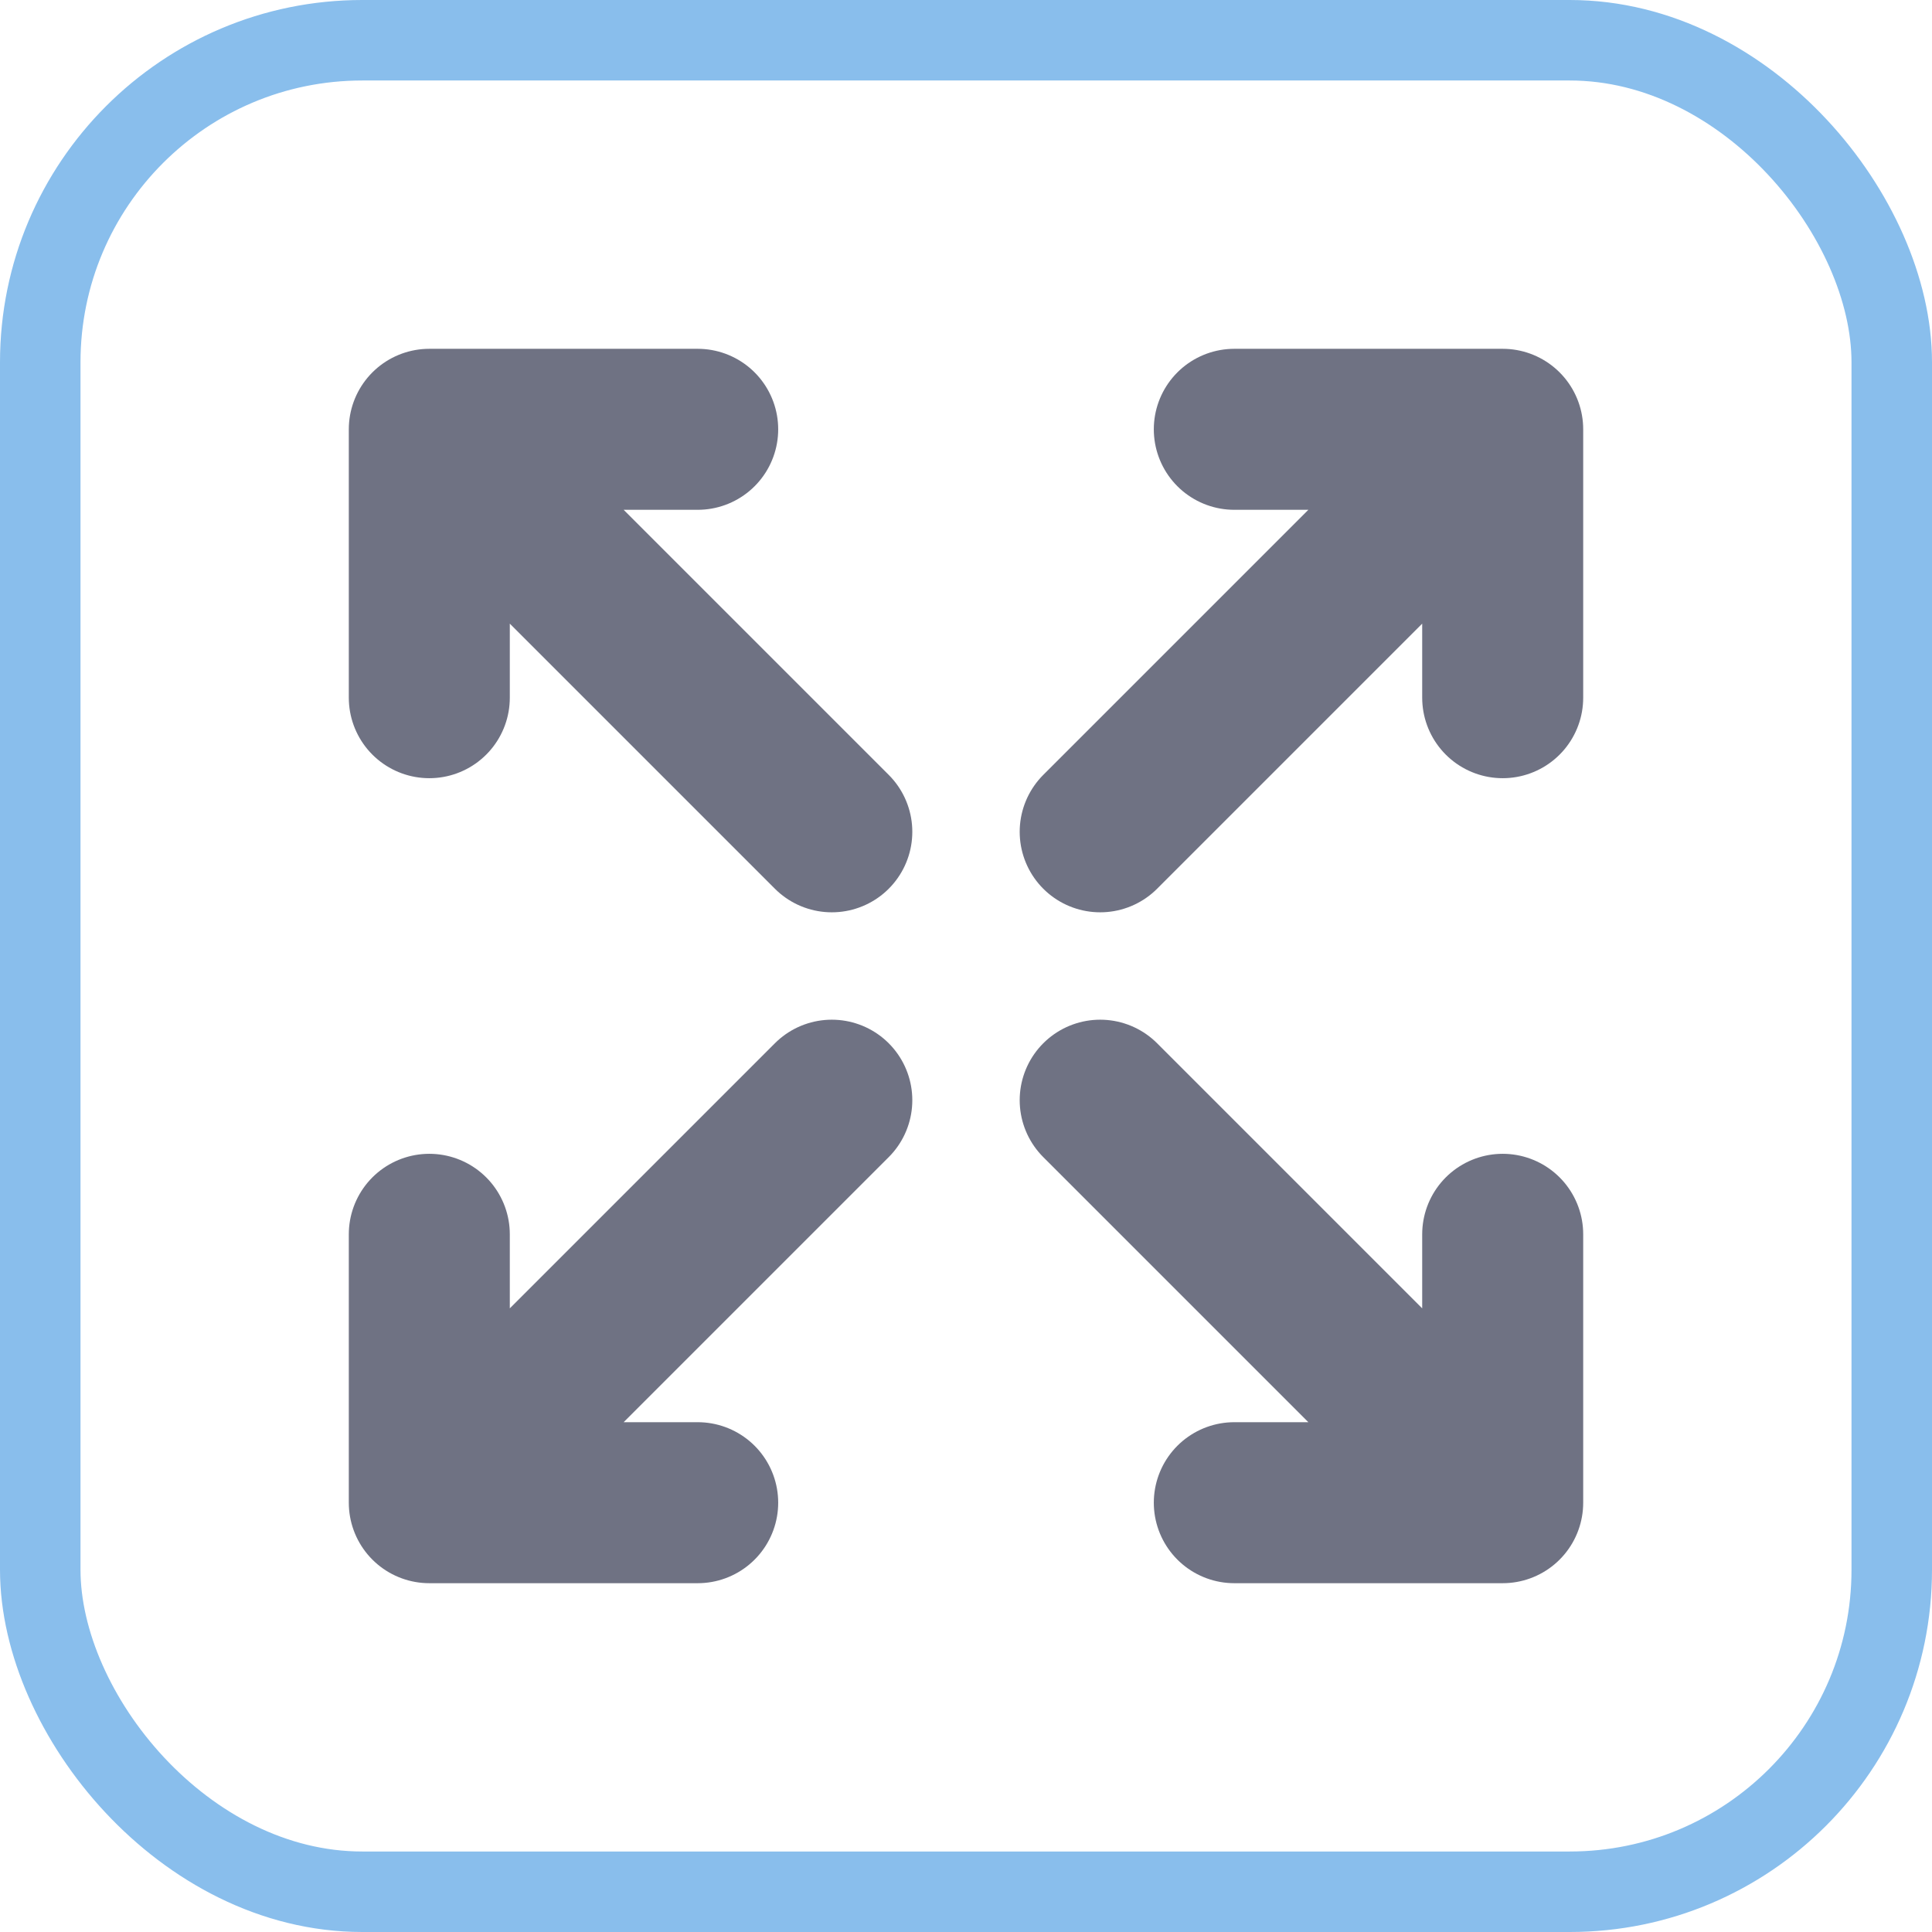 <svg xmlns="http://www.w3.org/2000/svg" width="24" height="24" viewBox="0 0 24 24">
    <g fill="none" fill-rule="evenodd">
        <g>
            <g>
                <g transform="translate(-1207 -457) translate(790 160) translate(417 297)">
                    <rect width="23" height="23" x=".5" y=".5" stroke="#89BEEC" rx="4"/>
                    <g>
                        <path d="M0 0L20 0 20 20 0 20z" transform="translate(2 2)"/>
                        <path stroke="#6F7283" stroke-linecap="round" stroke-linejoin="round" stroke-width="2" d="M13.333 3.333L16.667 3.333 16.667 6.667M11.667 8.333L16.667 3.333M6.667 16.667L3.333 16.667 3.333 13.333M3.333 16.667L8.333 11.667M13.333 16.667L16.667 16.667 16.667 13.333M11.667 11.667L16.667 16.667M6.667 3.333L3.333 3.333 3.333 6.667M3.333 3.333L8.333 8.333" transform="translate(2 2)"/>
                    </g>
                </g>
            </g>
        </g>
    </g>
</svg>
